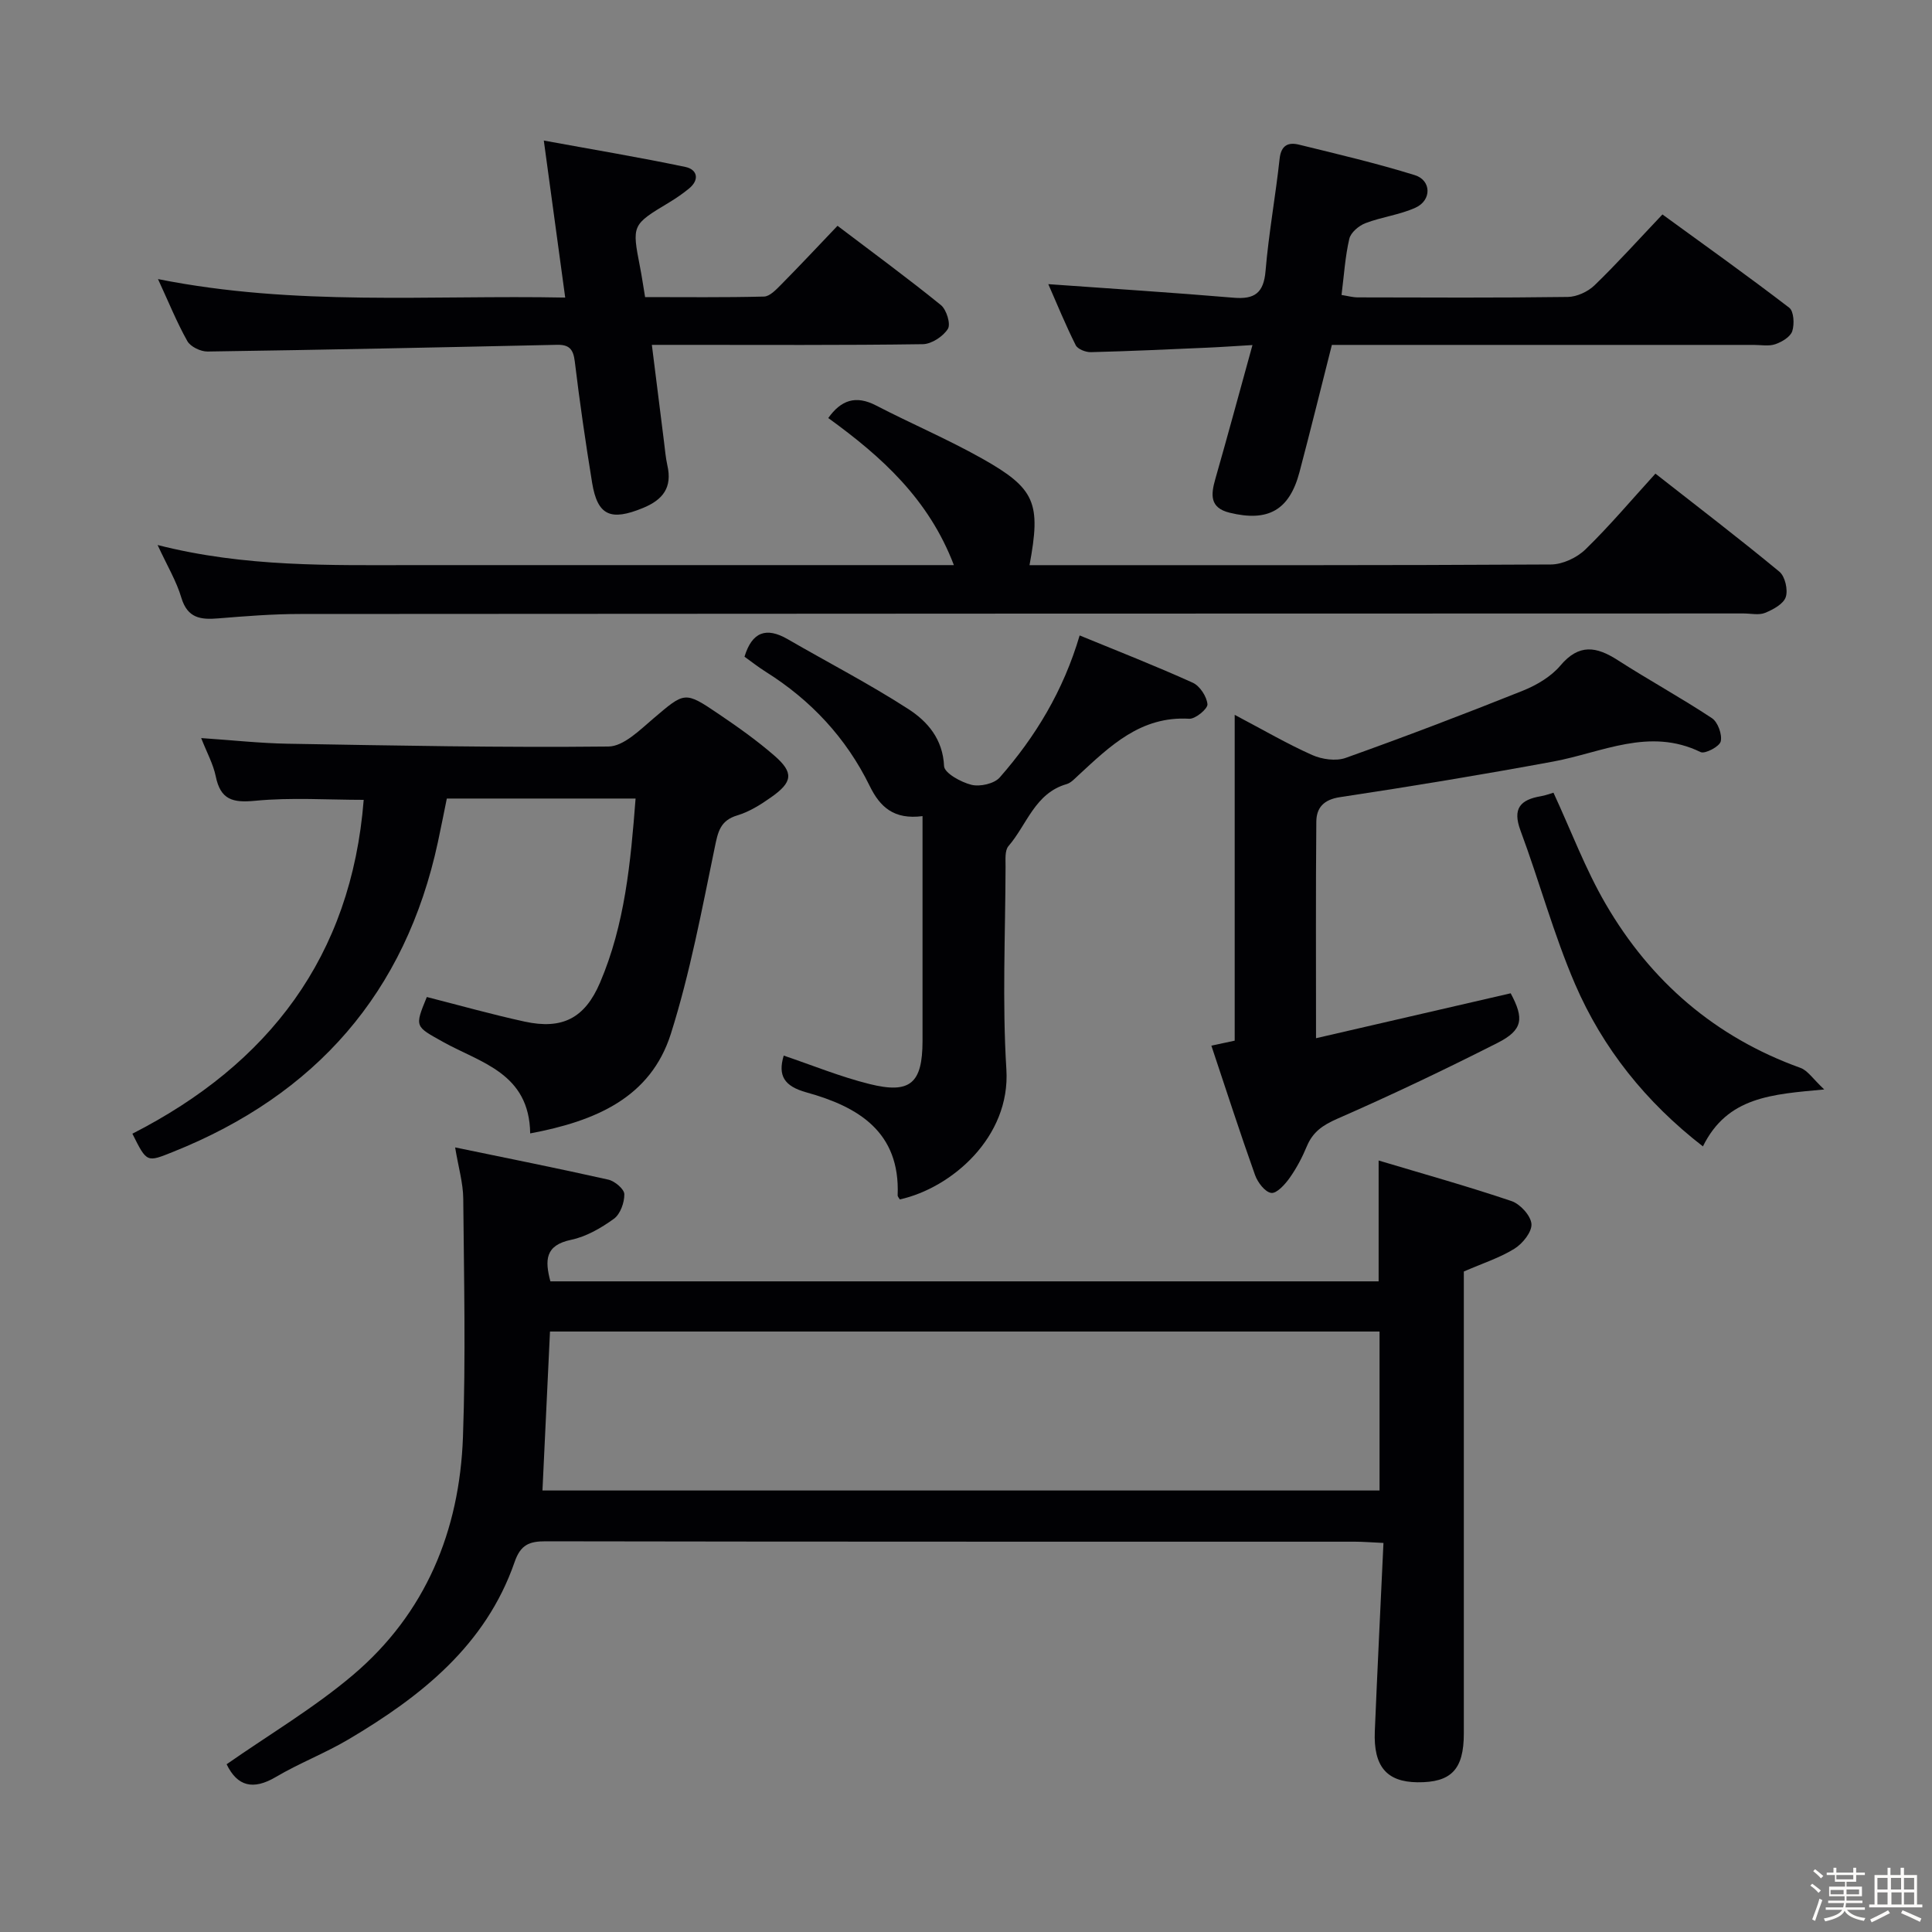 <svg enable-background="new 0 0 400 400" viewBox="0 0 400 400" xmlns="http://www.w3.org/2000/svg"><rect x="0" y="0" width="400" height="400" fill="#808080" stroke="none"/><path d="m374.8 390.4.4-.4c.7.5 1.3 1 1.8 1.4l-.5.5c-.5-.6-1.1-1.1-1.7-1.5zm1 7.3-.6-.3c.5-1.4 1.1-2.8 1.5-4.3.2.1.4.2.6.3-.5 1.3-1 2.8-1.5 4.3zm-.4-10.3.4-.4c.4.3 1 .8 1.7 1.4l-.5.5c-.4-.5-1-1-1.6-1.5zm2.5.3h1.7v-1h.6v1h3.5v-1h.6v1h1.8v.5h-1.8v1.4h-2v1h3.2v2h-3.2v.9h3.3v.5h-3.4c0 .3-.1.6-.1.9h4v.5h-3.7c.7.9 1.9 1.5 3.8 1.7-.1.2-.2.4-.3.6-2.1-.4-3.5-1.1-4-2.1-.4 1-1.8 1.7-4 2.2-.1-.2-.2-.4-.3-.6 2.1-.4 3.4-1 3.8-1.8h-3.4v-.5h3.6c.1-.3.1-.6.2-.9h-3.3v-.5h3.4c0-.3 0-.6 0-.9h-3.2v-2h3.3v-1h-2.1v-1.4h-1.7v-.5zm1.1 3.5v1h2.7c0-.3 0-.4 0-.4 0-.1 0-.2 0-.2 0-.1 0-.2 0-.3h-2.7zm1.2-3v.9h3.5v-.9zm4.7 3h-2.6v.6.4h2.6z" fill="#fcfbfa"/><path d="m393.6 386.7h.6v1.5h2.7v6.1h1.1v.6h-11v-.6h1.1v-6.1h2.7v-1.5h.6v1.5h2.1v-1.5zm-2.7 8.8.4.6c-1.2.6-2.5 1.3-3.8 1.9-.1-.2-.2-.4-.3-.6 1.2-.6 2.5-1.2 3.7-1.9zm-2.2-6.7v2.4h2.1v-2.4zm0 3v2.5h2.1v-2.5zm2.8-3v2.4h2.1v-2.4zm.1 3v2.5h2.1v-2.5h-2.2zm5.9 6.1c-1.4-.7-2.7-1.3-3.9-1.8l.3-.6c1.5.6 2.7 1.2 3.9 1.7zm-1.2-9.1h-2.1v2.4h2.1zm-2.1 3v2.5h2.1v-2.5z" fill="#fcfbfa"/><g fill="#010104"><path d="m46.92 365.27c8.88-6.2 18.11-11.66 26.17-18.49 15.03-12.74 22.06-29.83 22.76-49.26.59-16.44.21-32.91.06-49.37-.03-3.23-1-6.46-1.68-10.59 10.77 2.23 21.27 4.32 31.71 6.67 1.34.3 3.3 1.95 3.32 3.01.03 1.73-.83 4.13-2.15 5.09-2.65 1.92-5.72 3.7-8.87 4.36-5.39 1.13-5.45 4.2-4.29 8.6h171.48c0-8.09 0-15.96 0-25.02 9.31 2.79 18.49 5.35 27.51 8.4 1.8.61 3.99 3.01 4.13 4.73.13 1.65-1.82 4.07-3.5 5.12-3.02 1.88-6.51 3-10.5 4.73v4.66 90.99c0 7.46-2.61 10.18-9.64 10.1-6.33-.08-9.09-3.28-8.79-10.55.53-12.79 1.17-25.57 1.79-39-2.46-.11-4.21-.26-5.95-.26-55.83-.01-111.65.02-167.48-.08-3.42-.01-5.22.7-6.46 4.3-5.98 17.24-19.36 27.81-34.35 36.69-4.86 2.88-10.21 4.93-15.07 7.8-4.73 2.79-7.99 1.94-10.2-2.63zm66.95-89.59c-.54 11.37-1.05 22.21-1.56 32.91h173.31c0-11.16 0-21.9 0-32.91-57.34 0-114.37 0-171.75 0z"/><path d="m32.63 112.84c18.12 4.62 35.74 4.17 53.34 4.16 35.15-.01 70.3 0 105.45 0h6.07c-5.2-13.65-14.93-22.44-26.01-30.45 2.63-3.68 5.65-4.81 9.92-2.59 7.22 3.74 14.74 6.94 21.83 10.92 11.17 6.27 12.32 9.22 9.92 22.13h4.5c34.48 0 68.97.06 103.45-.14 2.42-.01 5.38-1.4 7.15-3.12 4.98-4.84 9.47-10.18 14.49-15.69 8.76 6.87 17.34 13.42 25.66 20.3 1.18.97 1.82 3.77 1.32 5.26-.48 1.44-2.63 2.59-4.29 3.27-1.29.52-2.96.12-4.46.12-99.62.02-199.24.03-298.86.11-5.64 0-11.3.45-16.93.91-3.61.3-6.34-.02-7.62-4.24-1.02-3.47-2.95-6.66-4.93-10.95z"/><path d="m109.77 234.66c-.18-12.51-10.27-14.61-18-18.92-5.85-3.27-5.97-3.06-3.4-9.32 6.76 1.72 13.45 3.61 20.24 5.09 7.81 1.7 12.47-.7 15.61-8.04 5.16-12.06 6.35-24.9 7.37-38.14-13.17 0-25.92 0-39.08 0-.6 2.92-1.19 5.95-1.84 8.98-6.72 31.25-25.31 52.35-54.81 64.16-5.48 2.19-5.43 2.31-8.45-3.75 28.18-14.38 45.33-36.63 47.89-69.12-7.41 0-15-.53-22.46.19-4.68.46-7.18-.22-8.17-5.05-.52-2.54-1.84-4.92-3.02-7.93 6.4.43 12.15 1.07 17.92 1.17 22.13.38 44.27.82 66.4.58 3.13-.03 6.49-3.41 9.28-5.78 6.52-5.53 6.46-5.75 13.52-.97 3.99 2.7 7.95 5.5 11.58 8.66 4.02 3.5 3.78 5.45-.69 8.59-2.15 1.52-4.5 3-6.99 3.75-3.55 1.06-4.02 3.38-4.68 6.6-2.68 12.95-5.12 26.04-9.09 38.61-4.19 13.22-15.54 18.09-29.13 20.64z"/><path d="m255.63 148c6.06 3.2 10.93 6.04 16.05 8.32 2.03.9 4.9 1.31 6.91.6 12.3-4.39 24.52-9.05 36.65-13.9 2.87-1.15 5.87-2.91 7.82-5.22 3.86-4.58 7.46-3.96 11.88-1.12 6.42 4.13 13.14 7.8 19.5 12.01 1.22.81 2.15 3.37 1.82 4.81-.25 1.06-3.26 2.65-4.17 2.21-10.63-5.18-20.4.09-30.51 1.96-14.67 2.71-29.39 5.15-44.14 7.37-3.42.51-4.88 2.21-4.91 5.08-.13 14.46-.06 28.92-.06 44.83 13.86-3.2 27-6.23 40.3-9.3 2.79 5.2 2.57 7.59-2.72 10.27-10.93 5.54-22.01 10.82-33.23 15.73-2.98 1.31-5.02 2.72-6.25 5.67-.95 2.29-2.13 4.53-3.56 6.55-.96 1.35-2.68 3.26-3.81 3.11-1.29-.17-2.82-2.18-3.36-3.71-3.12-8.75-5.97-17.59-9.04-26.78 1.75-.37 3.08-.66 4.83-1.03 0-22.22 0-44.31 0-67.46z"/><path d="m217.04 58.83c12.99.93 25.7 1.74 38.38 2.81 4.36.37 6.22-1 6.6-5.56.65-7.76 2.07-15.46 2.91-23.21.31-2.85 1.84-3.46 4.02-2.92 8.03 1.97 16.08 3.86 23.97 6.31 3.45 1.07 3.52 5.2.16 6.73-3.27 1.49-7 1.92-10.37 3.21-1.37.52-3.05 1.94-3.35 3.24-.86 3.68-1.09 7.51-1.61 11.63 1.23.19 2.3.5 3.38.5 14.49.03 28.98.11 43.47-.09 1.87-.03 4.15-1.08 5.52-2.4 4.66-4.5 9-9.34 14.07-14.68 8.73 6.35 17.61 12.68 26.25 19.31.96.73 1.1 3.4.63 4.85-.39 1.19-2.14 2.23-3.5 2.7-1.34.47-2.96.15-4.46.15-27.15 0-54.3 0-81.45 0-1.98 0-3.96 0-5.91 0-2.29 9.03-4.42 17.69-6.7 26.32-2.09 7.9-6.5 10.38-14.48 8.42-4.14-1.02-3.88-3.73-2.95-6.98 2.54-8.88 4.95-17.81 7.69-27.73-3.81.22-6.68.43-9.54.55-7.97.35-15.94.72-23.91.92-1.07.03-2.74-.62-3.15-1.45-2.12-4.23-3.91-8.62-5.67-12.63z"/><path d="m32.71 57.78c28.44 5.68 56.17 3.27 84.31 3.83-1.48-10.84-2.86-20.97-4.43-32.51 10.31 1.89 19.86 3.48 29.33 5.47 2.41.51 3 2.6.74 4.46-1.28 1.05-2.66 2-4.08 2.86-7.77 4.67-7.77 4.65-6.06 13.45.35 1.78.61 3.58 1.04 6.17 8.14 0 16.38.1 24.62-.11 1.21-.03 2.53-1.46 3.55-2.48 3.86-3.91 7.61-7.91 11.67-12.17 7.46 5.66 14.57 10.87 21.4 16.41 1.16.94 2.08 3.93 1.45 4.93-.99 1.57-3.37 3.14-5.19 3.17-16.65.24-33.31.14-49.97.14-1.81 0-3.62 0-6.13 0 .88 7 1.68 13.51 2.51 20.02.21 1.65.34 3.31.7 4.93 1.04 4.55-.87 7.11-5.07 8.83-6.65 2.73-9.39 1.6-10.51-5.24-1.36-8.35-2.58-16.73-3.59-25.13-.31-2.53-1.17-3.48-3.69-3.42-24.11.53-48.23 1.04-72.34 1.39-1.42.02-3.52-.99-4.18-2.15-2.18-3.88-3.86-8.05-6.08-12.85z"/><path d="m191 168.97c-5.97.77-8.82-1.92-10.94-6.25-4.87-9.95-12.17-17.77-21.56-23.66-1.53-.96-2.95-2.09-4.36-3.1 1.57-5.15 4.51-6.19 8.95-3.62 8.33 4.82 16.9 9.25 24.97 14.46 3.97 2.56 7.15 6.22 7.4 11.82.07 1.44 3.51 3.34 5.68 3.87 1.77.43 4.7-.23 5.84-1.52 7.4-8.44 13.16-17.92 16.55-29.41 7.93 3.26 15.76 6.32 23.42 9.79 1.47.67 2.9 2.86 3.04 4.46.08.93-2.49 3.07-3.77 3-10.07-.6-16.44 5.69-23 11.75-.73.67-1.49 1.52-2.38 1.78-6.58 1.88-8.22 8.41-12.05 12.84-.79.92-.59 2.82-.6 4.27-.04 13.99-.7 28.03.17 41.97.87 14.01-11.34 24.53-22.06 26.91-.16-.29-.46-.58-.45-.86.54-13.15-8.18-18.34-18.88-21.3-4.61-1.28-5.96-3.46-4.71-7.62 5.9 1.99 11.73 4.39 17.78 5.89 8.43 2.1 10.94-.17 10.96-8.89.01-15.31 0-30.61 0-46.58z"/><path d="m352.57 237.35c-11.84-9.18-20.74-20.32-26.47-33.6-4.44-10.31-7.38-21.26-11.3-31.8-1.7-4.57-.02-6.38 4.21-7.1.95-.16 1.86-.51 2.62-.73 3.64 7.86 6.6 15.81 10.81 23.04 9.32 16.03 22.67 27.58 40.32 33.93 1.51.54 2.59 2.29 4.93 4.47-10.83 1.01-20.04 1.48-25.12 11.79z"/></g></svg>